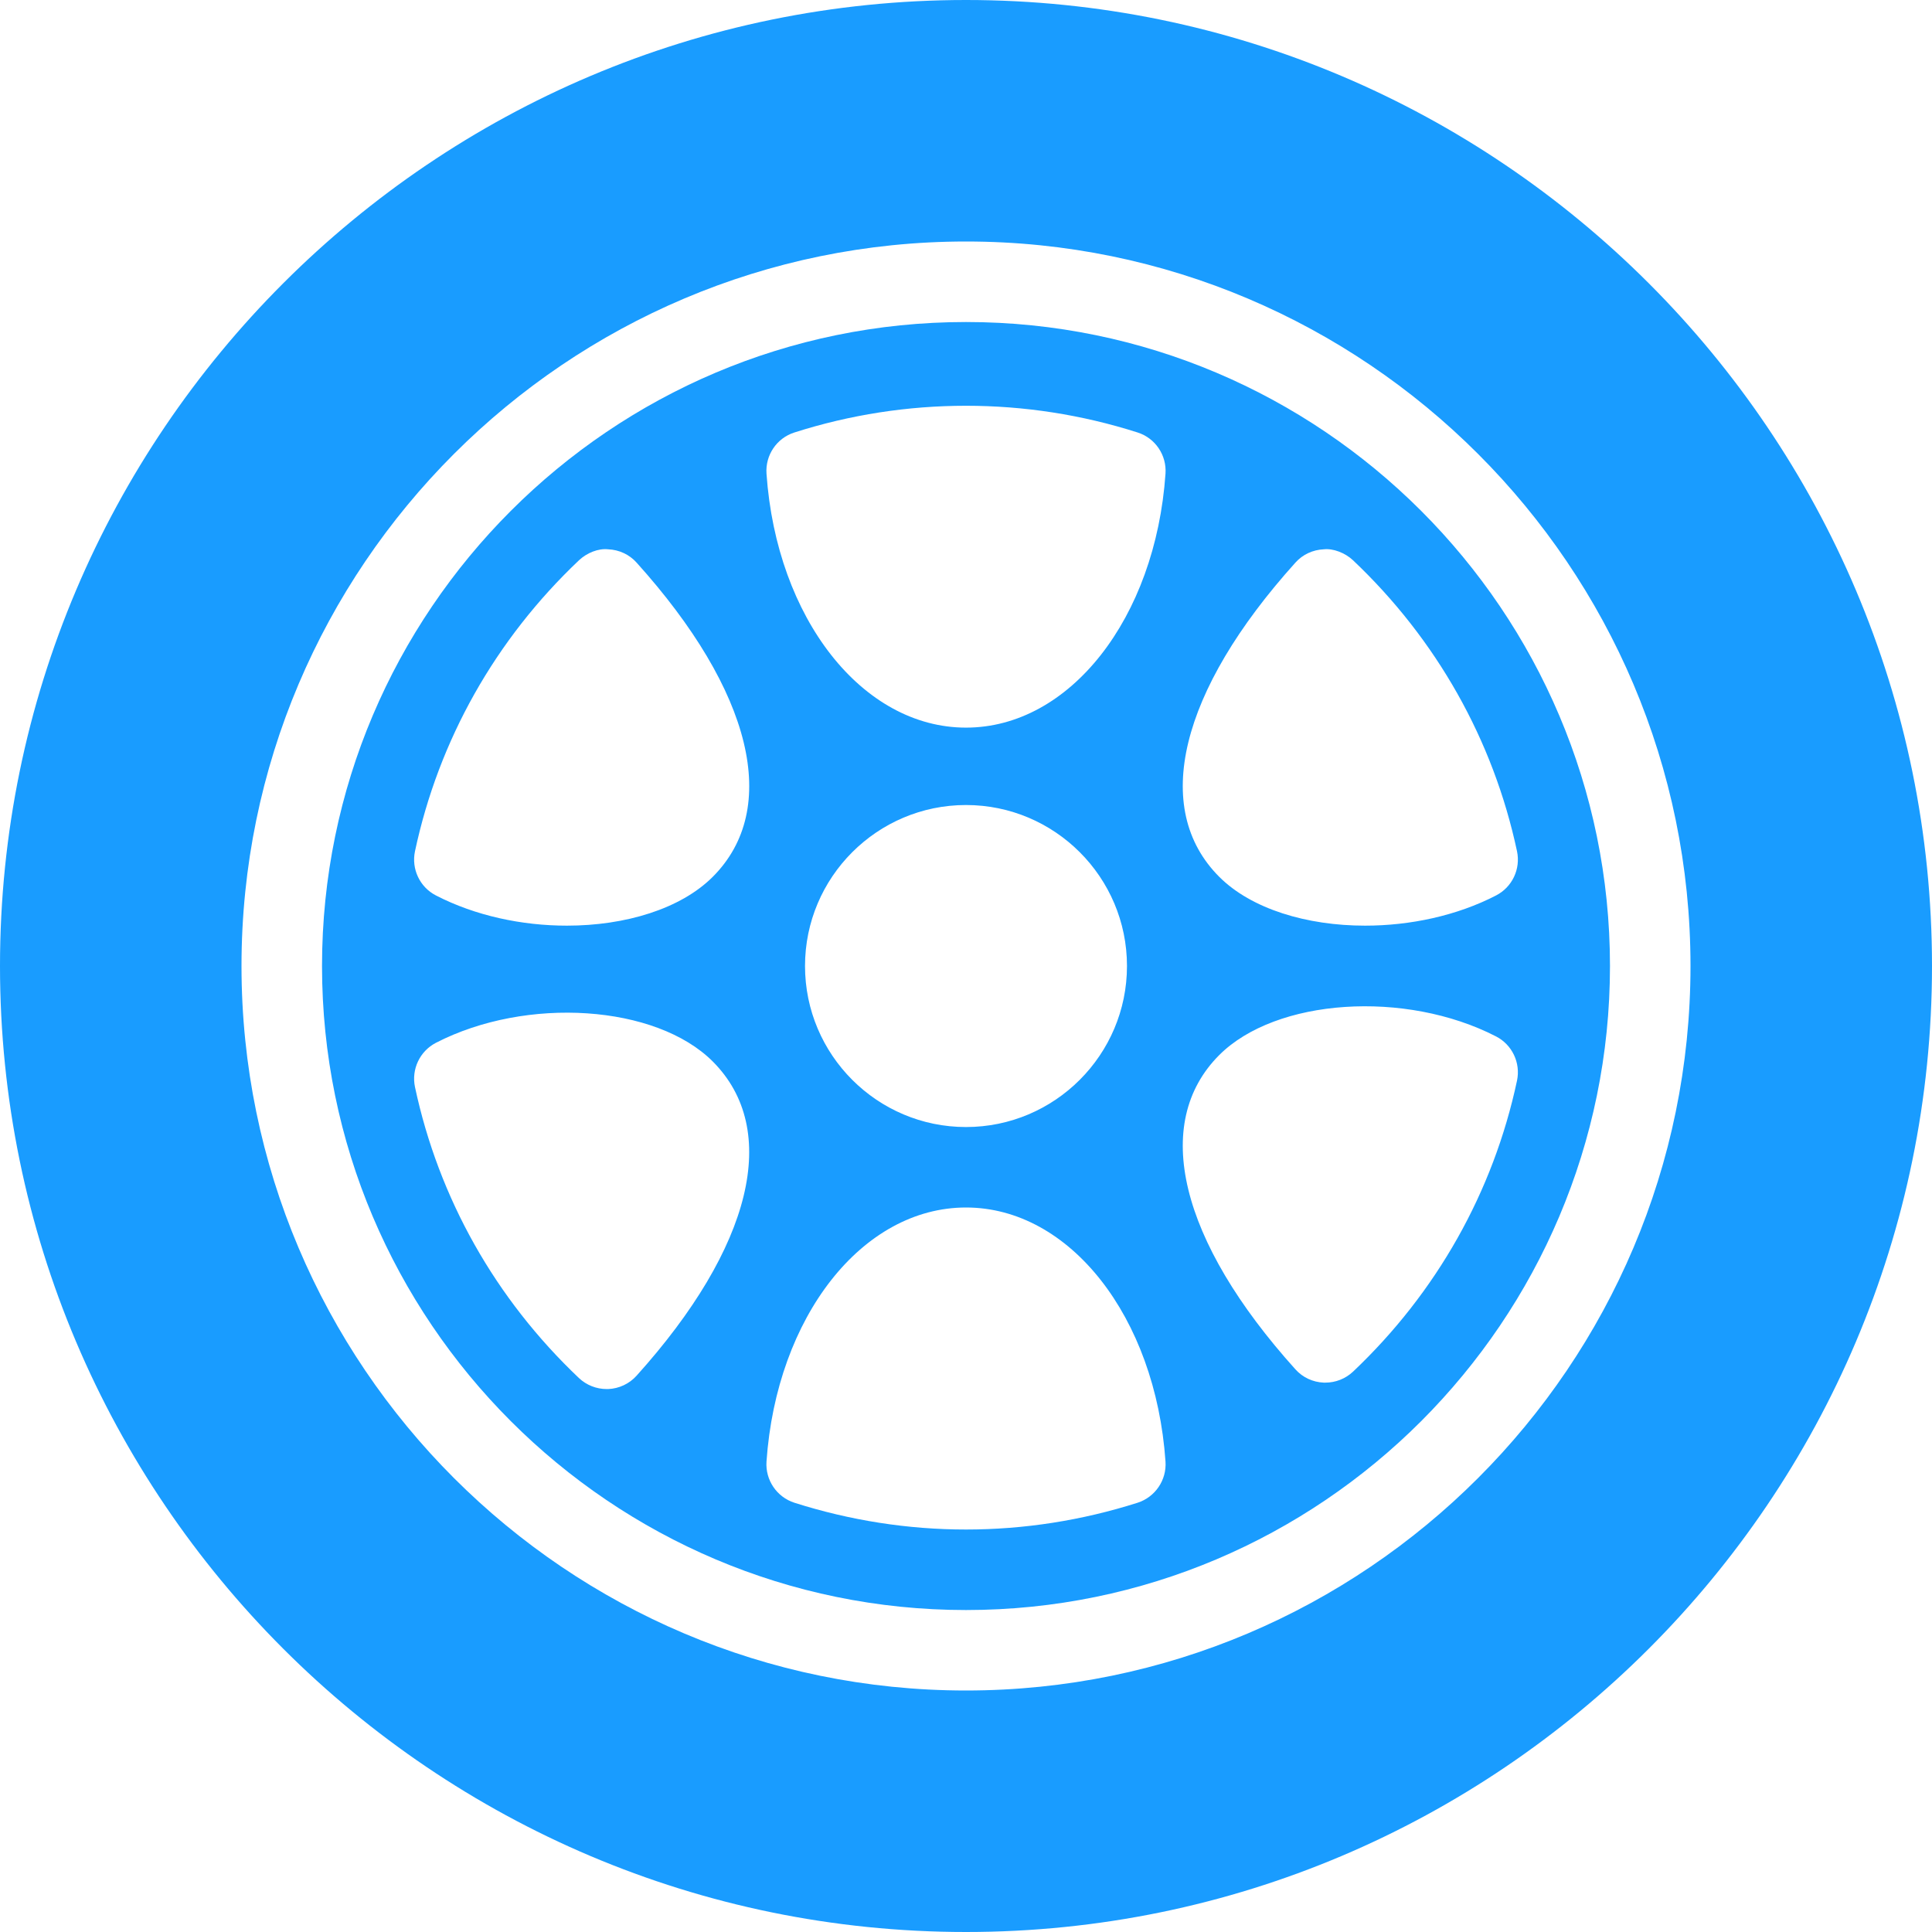 <svg width="34" height="34" viewBox="0 0 34 34" fill="none" xmlns="http://www.w3.org/2000/svg">
<path d="M17 5.667C10.751 5.667 5.667 10.751 5.667 17C5.667 23.249 10.751 28.334 17 28.334C23.249 28.334 28.333 23.249 28.333 17C28.333 10.751 23.249 5.667 17 5.667ZM22.798 9.9C22.925 9.758 23.105 9.675 23.296 9.667C23.461 9.648 23.672 9.729 23.811 9.86C25.28 11.251 26.279 13.022 26.697 14.981C26.763 15.294 26.612 15.612 26.329 15.758C25.636 16.117 24.812 16.29 24.024 16.29C22.996 16.29 22.022 15.996 21.457 15.431C20.257 14.231 20.758 12.164 22.798 9.9ZM11.202 24.211C11.075 24.352 10.895 24.437 10.704 24.445C10.696 24.445 10.686 24.445 10.676 24.445C10.495 24.445 10.321 24.376 10.189 24.252C8.72 22.86 7.721 21.09 7.303 19.13C7.237 18.817 7.388 18.499 7.671 18.352C9.268 17.529 11.545 17.682 12.543 18.68C13.742 19.88 13.241 21.947 11.202 24.211ZM12.543 15.431C11.978 15.996 11.004 16.29 9.976 16.29C9.188 16.29 8.366 16.117 7.671 15.758C7.388 15.612 7.237 15.294 7.303 14.981C7.721 13.022 8.72 11.251 10.189 9.86C10.328 9.729 10.531 9.647 10.704 9.667C10.895 9.675 11.075 9.758 11.202 9.9C13.242 12.164 13.743 14.231 12.543 15.431ZM20.019 26.446C19.038 26.758 18.022 26.917 17 26.917C15.978 26.917 14.962 26.758 13.981 26.446C13.67 26.346 13.467 26.047 13.489 25.721C13.666 23.172 15.175 21.25 17 21.25C18.825 21.25 20.334 23.172 20.511 25.721C20.533 26.047 20.33 26.346 20.019 26.446ZM14.167 17C14.167 15.438 15.438 14.167 17 14.167C18.562 14.167 19.833 15.437 19.833 17C19.833 18.563 18.562 19.834 17 19.834C15.438 19.834 14.167 18.563 14.167 17ZM20.511 8.335C20.334 10.883 18.825 12.805 17 12.805C15.175 12.805 13.666 10.883 13.489 8.335C13.467 8.009 13.669 7.71 13.98 7.611C15.942 6.984 18.058 6.984 20.02 7.611C20.331 7.71 20.533 8.009 20.511 8.335ZM26.697 19.017C26.279 20.977 25.28 22.748 23.811 24.139C23.679 24.263 23.505 24.332 23.324 24.332C23.314 24.332 23.305 24.332 23.296 24.332C23.105 24.324 22.925 24.241 22.798 24.099C20.758 21.835 20.257 19.767 21.457 18.567C22.455 17.569 24.731 17.417 26.329 18.24C26.612 18.386 26.763 18.705 26.697 19.017Z" fill="#199CFF"/>
<path d="M17 0C7.626 0 0 7.626 0 17C0 26.374 7.626 34 17 34C26.374 34 34 26.374 34 17C34 7.626 26.374 0 17 0ZM17 29.75C9.969 29.75 4.25 24.03 4.25 17C4.25 9.97 9.969 4.25 17 4.25C24.031 4.25 29.75 9.97 29.75 17C29.75 24.03 24.031 29.75 17 29.75Z" fill="#199CFF"/>
</svg>
